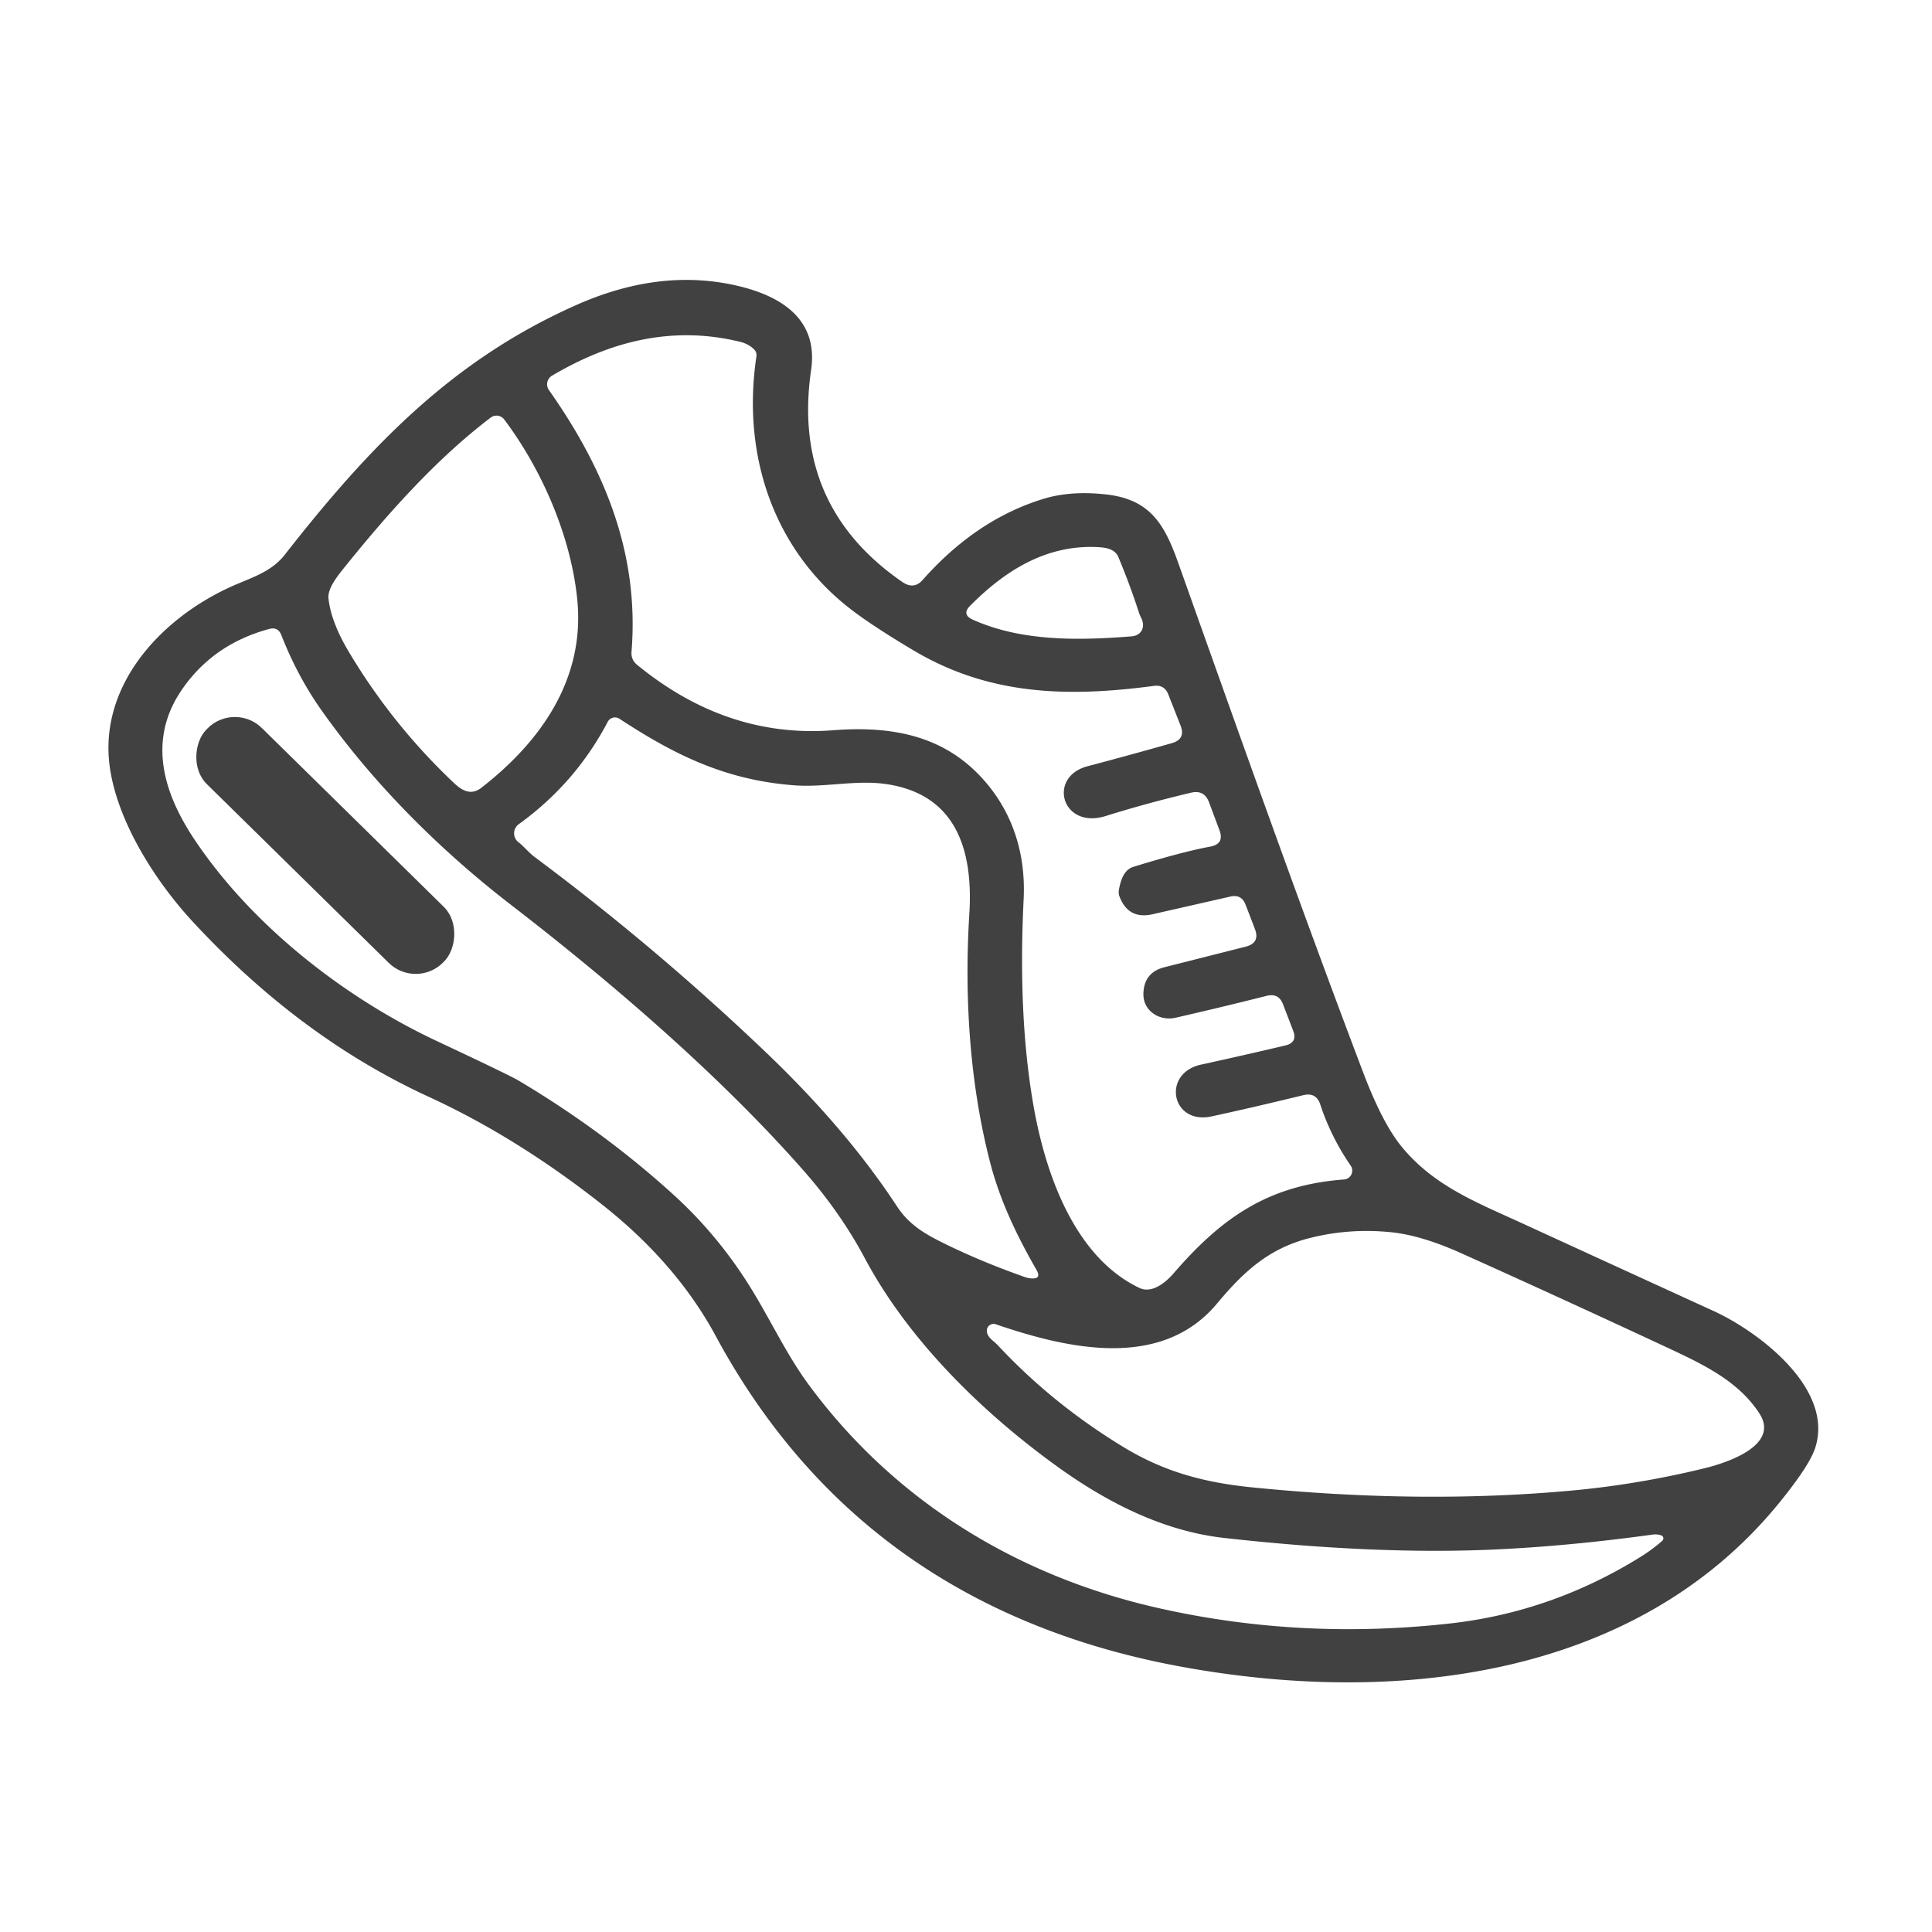 <?xml version="1.0" encoding="UTF-8" standalone="no"?>
<!DOCTYPE svg PUBLIC "-//W3C//DTD SVG 1.1//EN" "http://www.w3.org/Graphics/SVG/1.1/DTD/svg11.dtd">
<svg xmlns="http://www.w3.org/2000/svg" version="1.1" viewBox="0.00 0.00 301.00 301.00">
<path fill="#414141" d="
  M 66.76 170.86
  Q 46.70 161.64 29.97 143.53
  C 24.48 137.59 18.67 128.69 17.22 120.26
  C 14.98 107.33 24.68 96.59 35.83 91.48
  C 38.89 90.07 42.18 89.22 44.34 86.46
  C 57.76 69.30 70.68 55.95 89.95 47.45
  Q 103.19 41.62 115.36 44.64
  C 122.21 46.34 127.47 50.08 126.37 57.63
  Q 123.29 78.74 140.58 90.67
  Q 142.38 91.91 143.75 90.35
  Q 152.10 80.92 162.57 77.72
  Q 166.73 76.44 172.15 77.01
  C 179.03 77.73 181.33 81.44 183.51 87.54
  C 192.95 114.05 202.31 140.54 212.41 167.17
  Q 215.37 174.95 218.31 178.57
  C 223.30 184.73 230.08 187.34 236.96 190.50
  Q 252.87 197.80 266.91 204.22
  C 274.17 207.54 285.83 216.47 282.78 225.64
  Q 281.87 228.38 277.26 234.06
  C 254.87 261.64 217.03 265.79 183.74 259.61
  Q 168.36 256.76 155.45 250.62
  Q 127.18 237.17 111.51 208.15
  Q 105.40 196.83 93.86 187.71
  Q 80.58 177.22 66.76 170.86
  Z
  M 178.19 155.57
  Q 178.13 155.16 178.14 154.75
  Q 178.25 151.49 181.42 150.69
  L 194.06 147.49
  Q 196.36 146.91 195.50 144.70
  L 194.05 140.93
  Q 193.41 139.29 191.70 139.68
  L 179.55 142.44
  Q 175.81 143.28 174.43 139.71
  Q 174.23 139.22 174.32 138.68
  Q 174.82 135.59 176.55 135.06
  Q 184.17 132.71 188.55 131.90
  Q 190.79 131.48 189.99 129.35
  L 188.36 124.99
  Q 187.62 123.01 185.56 123.50
  Q 178.63 125.14 172.31 127.12
  C 165.40 129.30 163.15 121.03 169.43 119.38
  Q 176.03 117.64 182.57 115.78
  Q 184.75 115.16 183.93 113.05
  L 182.02 108.19
  Q 181.41 106.64 179.77 106.86
  C 166.31 108.65 154.13 108.35 142.32 101.33
  Q 136.16 97.67 132.67 95.01
  C 120.74 85.89 115.49 71.21 117.85 55.51
  A 1.24 1.24 0.0 0 0 117.51 54.46
  Q 116.65 53.58 115.29 53.25
  C 104.74 50.68 95.08 53.17 86.00 58.53
  A 1.56 1.56 0.0 0 0 85.52 60.77
  C 94.43 73.43 99.60 86.51 98.39 101.52
  Q 98.29 102.78 99.25 103.57
  Q 113.26 115.06 129.83 113.77
  C 138.21 113.12 146.12 114.32 152.21 120.40
  C 157.63 125.82 159.85 132.77 159.48 140.10
  Q 158.59 158.17 160.96 171.95
  C 162.77 182.52 167.25 195.75 177.50 200.65
  C 179.46 201.59 181.60 199.81 182.80 198.43
  C 190.29 189.76 197.51 184.65 209.40 183.76
  A 1.38 1.38 0.0 0 0 210.43 181.60
  Q 207.34 177.09 205.70 172.09
  Q 205.06 170.13 203.03 170.63
  Q 195.54 172.46 188.78 173.93
  C 182.48 175.30 180.96 167.22 187.10 165.87
  Q 193.99 164.36 200.25 162.88
  Q 202.18 162.43 201.47 160.58
  L 199.88 156.44
  Q 199.20 154.69 197.38 155.14
  Q 190.23 156.94 183.15 158.56
  A 4.16 3.80 -11.4 0 1 178.19 155.57
  Z
  M 89.92 93.23
  C 88.91 83.55 84.48 73.23 78.55 65.35
  A 1.50 1.49 -37.0 0 0 76.45 65.06
  C 67.86 71.58 60.25 80.21 53.58 88.50
  C 52.49 89.85 51.01 91.73 51.18 93.25
  Q 51.58 96.94 54.39 101.63
  Q 61.17 112.97 70.77 122.03
  C 72.11 123.29 73.48 123.92 75.01 122.72
  C 84.39 115.43 91.22 105.62 89.92 93.23
  Z
  M 177.37 95.22
  Q 176.03 91.07 174.23 86.77
  C 173.75 85.62 172.48 85.34 171.36 85.26
  C 163.24 84.72 156.70 88.77 151.14 94.38
  Q 149.79 95.74 151.54 96.53
  C 159.06 99.93 167.93 99.81 176.30 99.14
  C 177.83 99.02 178.51 97.68 177.80 96.28
  Q 177.55 95.78 177.37 95.22
  Z
  M 190.74 239.61
  C 181.43 238.57 172.79 234.26 165.01 228.69
  C 153.14 220.18 141.55 208.84 134.72 196.00
  C 132.20 191.26 128.96 186.68 125.41 182.62
  C 112.67 168.08 96.01 153.62 79.63 140.99
  C 68.30 132.25 57.99 121.86 50.06 110.62
  Q 46.31 105.30 43.83 98.94
  Q 43.31 97.62 41.94 97.99
  Q 32.99 100.41 28.11 107.79
  C 22.97 115.59 25.57 123.74 30.35 130.87
  C 39.33 144.28 53.76 155.49 68.03 162.18
  Q 79.34 167.49 80.79 168.35
  Q 94.08 176.25 105.00 186.20
  Q 112.14 192.70 117.31 201.22
  C 120.22 206.01 122.70 211.27 126.01 215.75
  C 139.35 233.84 158.45 245.57 180.51 250.54
  Q 202.67 255.54 226.01 252.92
  Q 241.70 251.15 255.48 242.63
  Q 257.39 241.45 258.98 240.05
  A 0.50 0.49 -56.0 0 0 258.82 239.21
  Q 258.19 238.99 257.51 239.08
  Q 244.65 240.85 233.27 241.39
  Q 214.61 242.28 190.74 239.61
  Z
  M 159.64 198.95
  Q 160.13 199.13 160.65 199.17
  Q 162.31 199.30 161.48 197.84
  C 158.46 192.59 155.81 187.10 154.27 181.15
  C 151.09 168.87 150.21 155.40 151.02 142.36
  C 151.64 132.42 148.96 123.69 137.95 122.14
  C 133.26 121.49 128.49 122.71 123.73 122.35
  C 113.09 121.54 105.16 117.66 96.51 111.98
  A 1.28 1.28 0.0 0 0 94.68 112.46
  Q 89.66 122.03 80.82 128.41
  A 1.75 1.75 0.0 0 0 80.77 131.21
  C 81.64 131.88 82.40 132.85 83.27 133.50
  Q 102.07 147.50 119.16 163.79
  Q 131.83 175.86 139.75 187.95
  C 141.53 190.66 143.81 192.08 146.59 193.47
  Q 152.51 196.44 159.64 198.95
  Z
  M 259.54 209.85
  Q 242.61 201.96 227.50 195.18
  Q 221.42 192.46 216.75 191.98
  Q 210.21 191.31 203.99 192.90
  C 197.57 194.54 193.67 198.23 189.60 203.10
  C 180.90 213.52 166.24 210.12 155.15 206.32
  A 1.06 1.05 11.9 0 0 153.75 207.23
  C 153.67 208.30 154.84 208.92 155.46 209.59
  Q 163.97 218.72 175.02 225.44
  C 181.34 229.29 187.58 230.97 195.00 231.72
  Q 221.25 234.36 244.59 232.25
  Q 255.04 231.31 265.48 228.77
  C 268.88 227.95 277.40 225.23 274.09 220.18
  C 270.77 215.09 265.24 212.51 259.54 209.85
  Z"
/>
<rect fill="#414141" x="-25.87" y="-6.12" transform="translate(50.68,131.72) rotate(44.5)" width="51.74" height="12.24" rx="6.00"/>
</svg>

